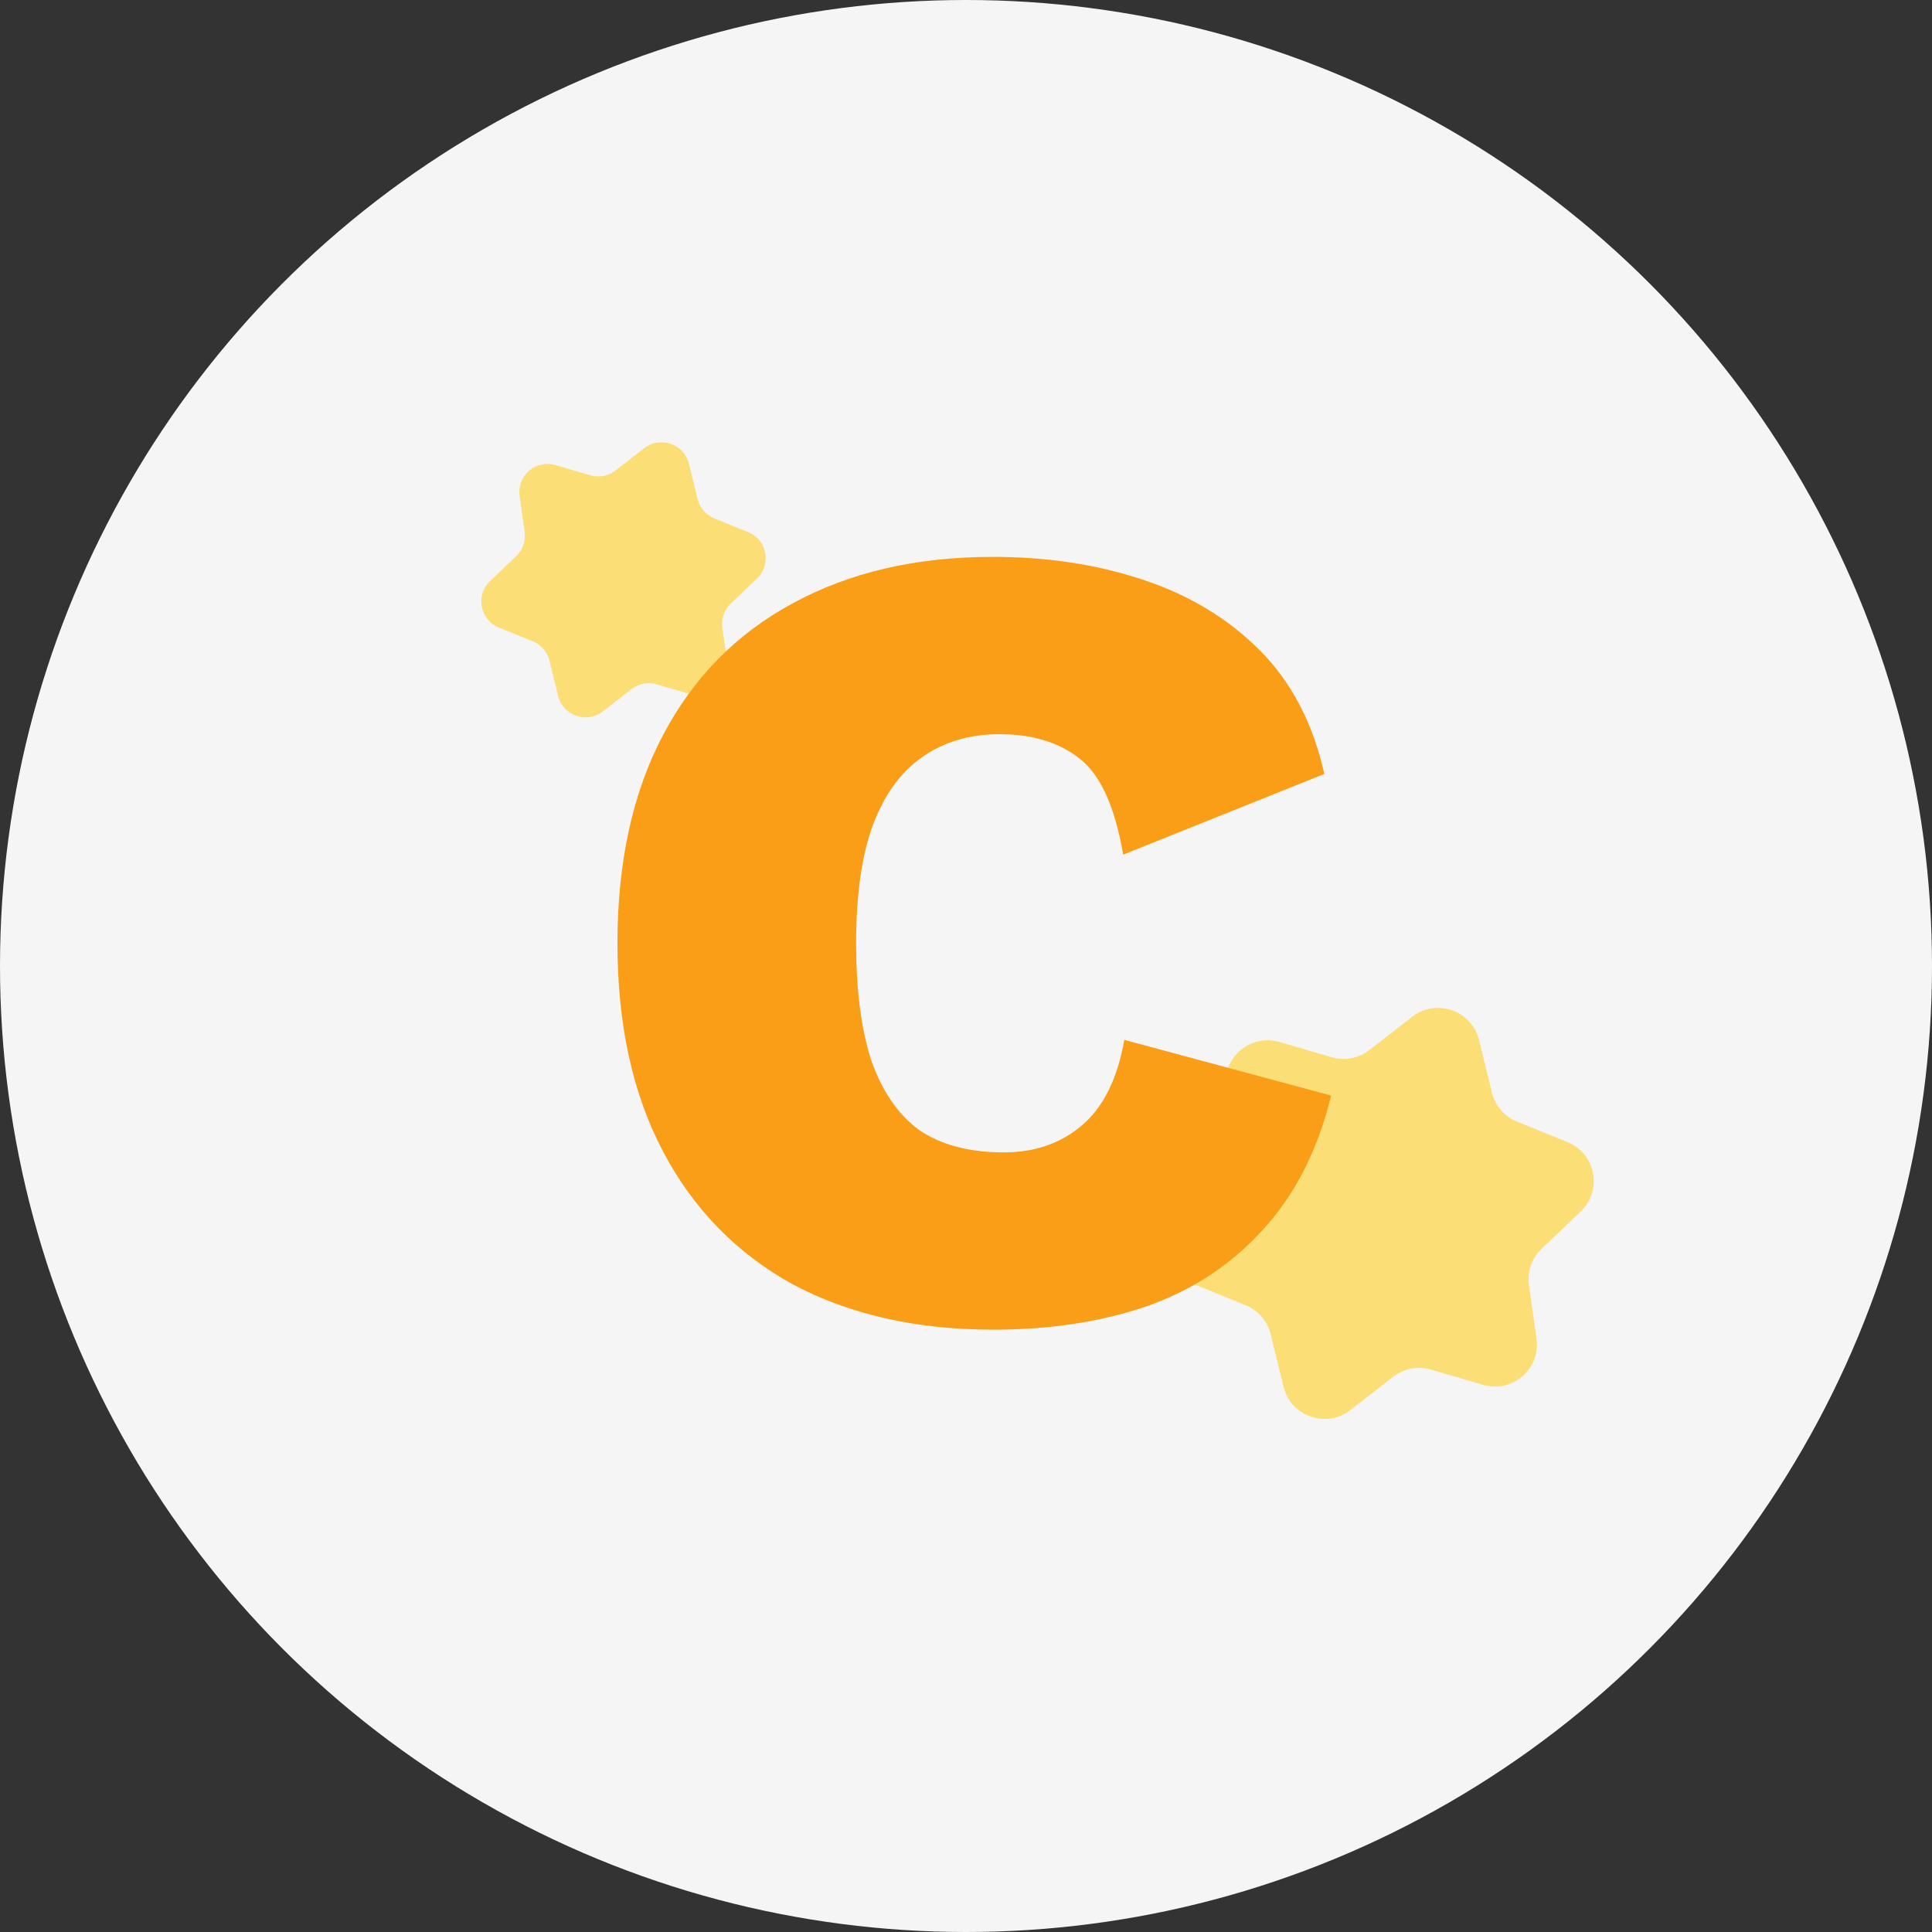 <svg width="255" height="255" viewBox="0 0 255 255" fill="none" xmlns="http://www.w3.org/2000/svg">
<rect x="0" y="0" width="255" height="255" fill="#333333" stroke="none"/>
<circle cx="127.5" cy="127.5" r="127.5" fill="#F5F5F5"/>
<path d="M186.389 134.202C189.57 131.728 194.254 133.356 195.214 137.269L196.918 144.217C197.343 145.95 198.578 147.376 200.236 148.047L206.878 150.737C210.619 152.252 211.555 157.113 208.64 159.894L203.466 164.831C202.175 166.063 201.557 167.84 201.805 169.608L202.801 176.69C203.363 180.679 199.614 183.911 195.739 182.779L188.861 180.768C187.144 180.267 185.292 180.619 183.883 181.715L178.236 186.107C175.056 188.581 170.372 186.953 169.412 183.039L167.707 176.092C167.282 174.358 166.048 172.933 164.39 172.262L157.748 169.572C154.006 168.056 153.071 163.196 155.985 160.415L161.159 155.478C162.451 154.246 163.069 152.468 162.82 150.701L161.824 143.619C161.263 139.63 165.012 136.398 168.886 137.53L175.765 139.54C177.481 140.042 179.334 139.69 180.743 138.594L186.389 134.202Z" fill="#FCDE77"/>
<path d="M85.024 59.158C87.152 57.503 90.287 58.593 90.93 61.212L92.07 65.862C92.355 67.022 93.181 67.976 94.291 68.425L98.737 70.226C101.241 71.24 101.867 74.493 99.916 76.354L96.453 79.658C95.589 80.483 95.175 81.673 95.341 82.856L96.008 87.596C96.384 90.266 93.875 92.429 91.282 91.671L86.678 90.325C85.529 89.99 84.289 90.225 83.346 90.959L79.567 93.899C77.438 95.554 74.303 94.465 73.661 91.845L72.52 87.195C72.235 86.035 71.409 85.081 70.3 84.632L65.854 82.831C63.35 81.817 62.724 78.564 64.674 76.703L68.137 73.399C69.002 72.574 69.415 71.384 69.249 70.201L68.582 65.461C68.207 62.791 70.716 60.628 73.309 61.386L77.913 62.732C79.062 63.068 80.301 62.832 81.245 62.098L85.024 59.158Z" fill="#FCDE77"/>
<path d="M175.696 144.6C173.896 151.9 170.846 157.85 166.546 162.45C162.346 167.05 157.196 170.4 151.096 172.5C145.096 174.5 138.446 175.5 131.146 175.5C120.946 175.5 112.096 173.5 104.596 169.5C97.196 165.4 91.496 159.55 87.496 151.95C83.496 144.35 81.496 135.2 81.496 124.5C81.496 113.8 83.496 104.65 87.496 97.05C91.496 89.45 97.196 83.65 104.596 79.65C112.096 75.55 120.896 73.5 130.996 73.5C138.196 73.5 144.796 74.5 150.796 76.5C156.896 78.5 162.046 81.6 166.246 85.8C170.446 90 173.296 95.45 174.796 102.15L148.246 112.8C147.146 106.4 145.196 102.15 142.396 100.05C139.696 97.95 136.196 96.9 131.896 96.9C127.896 96.9 124.446 97.95 121.546 100.05C118.746 102.05 116.596 105.1 115.096 109.2C113.696 113.2 112.996 118.3 112.996 124.5C112.996 130.6 113.646 135.7 114.946 139.8C116.346 143.9 118.446 147 121.246 149.1C124.146 151.1 127.896 152.1 132.496 152.1C136.596 152.1 140.046 150.9 142.846 148.5C145.646 146.1 147.496 142.35 148.396 137.25L175.696 144.6Z" fill="#F99E16"/>
</svg>

